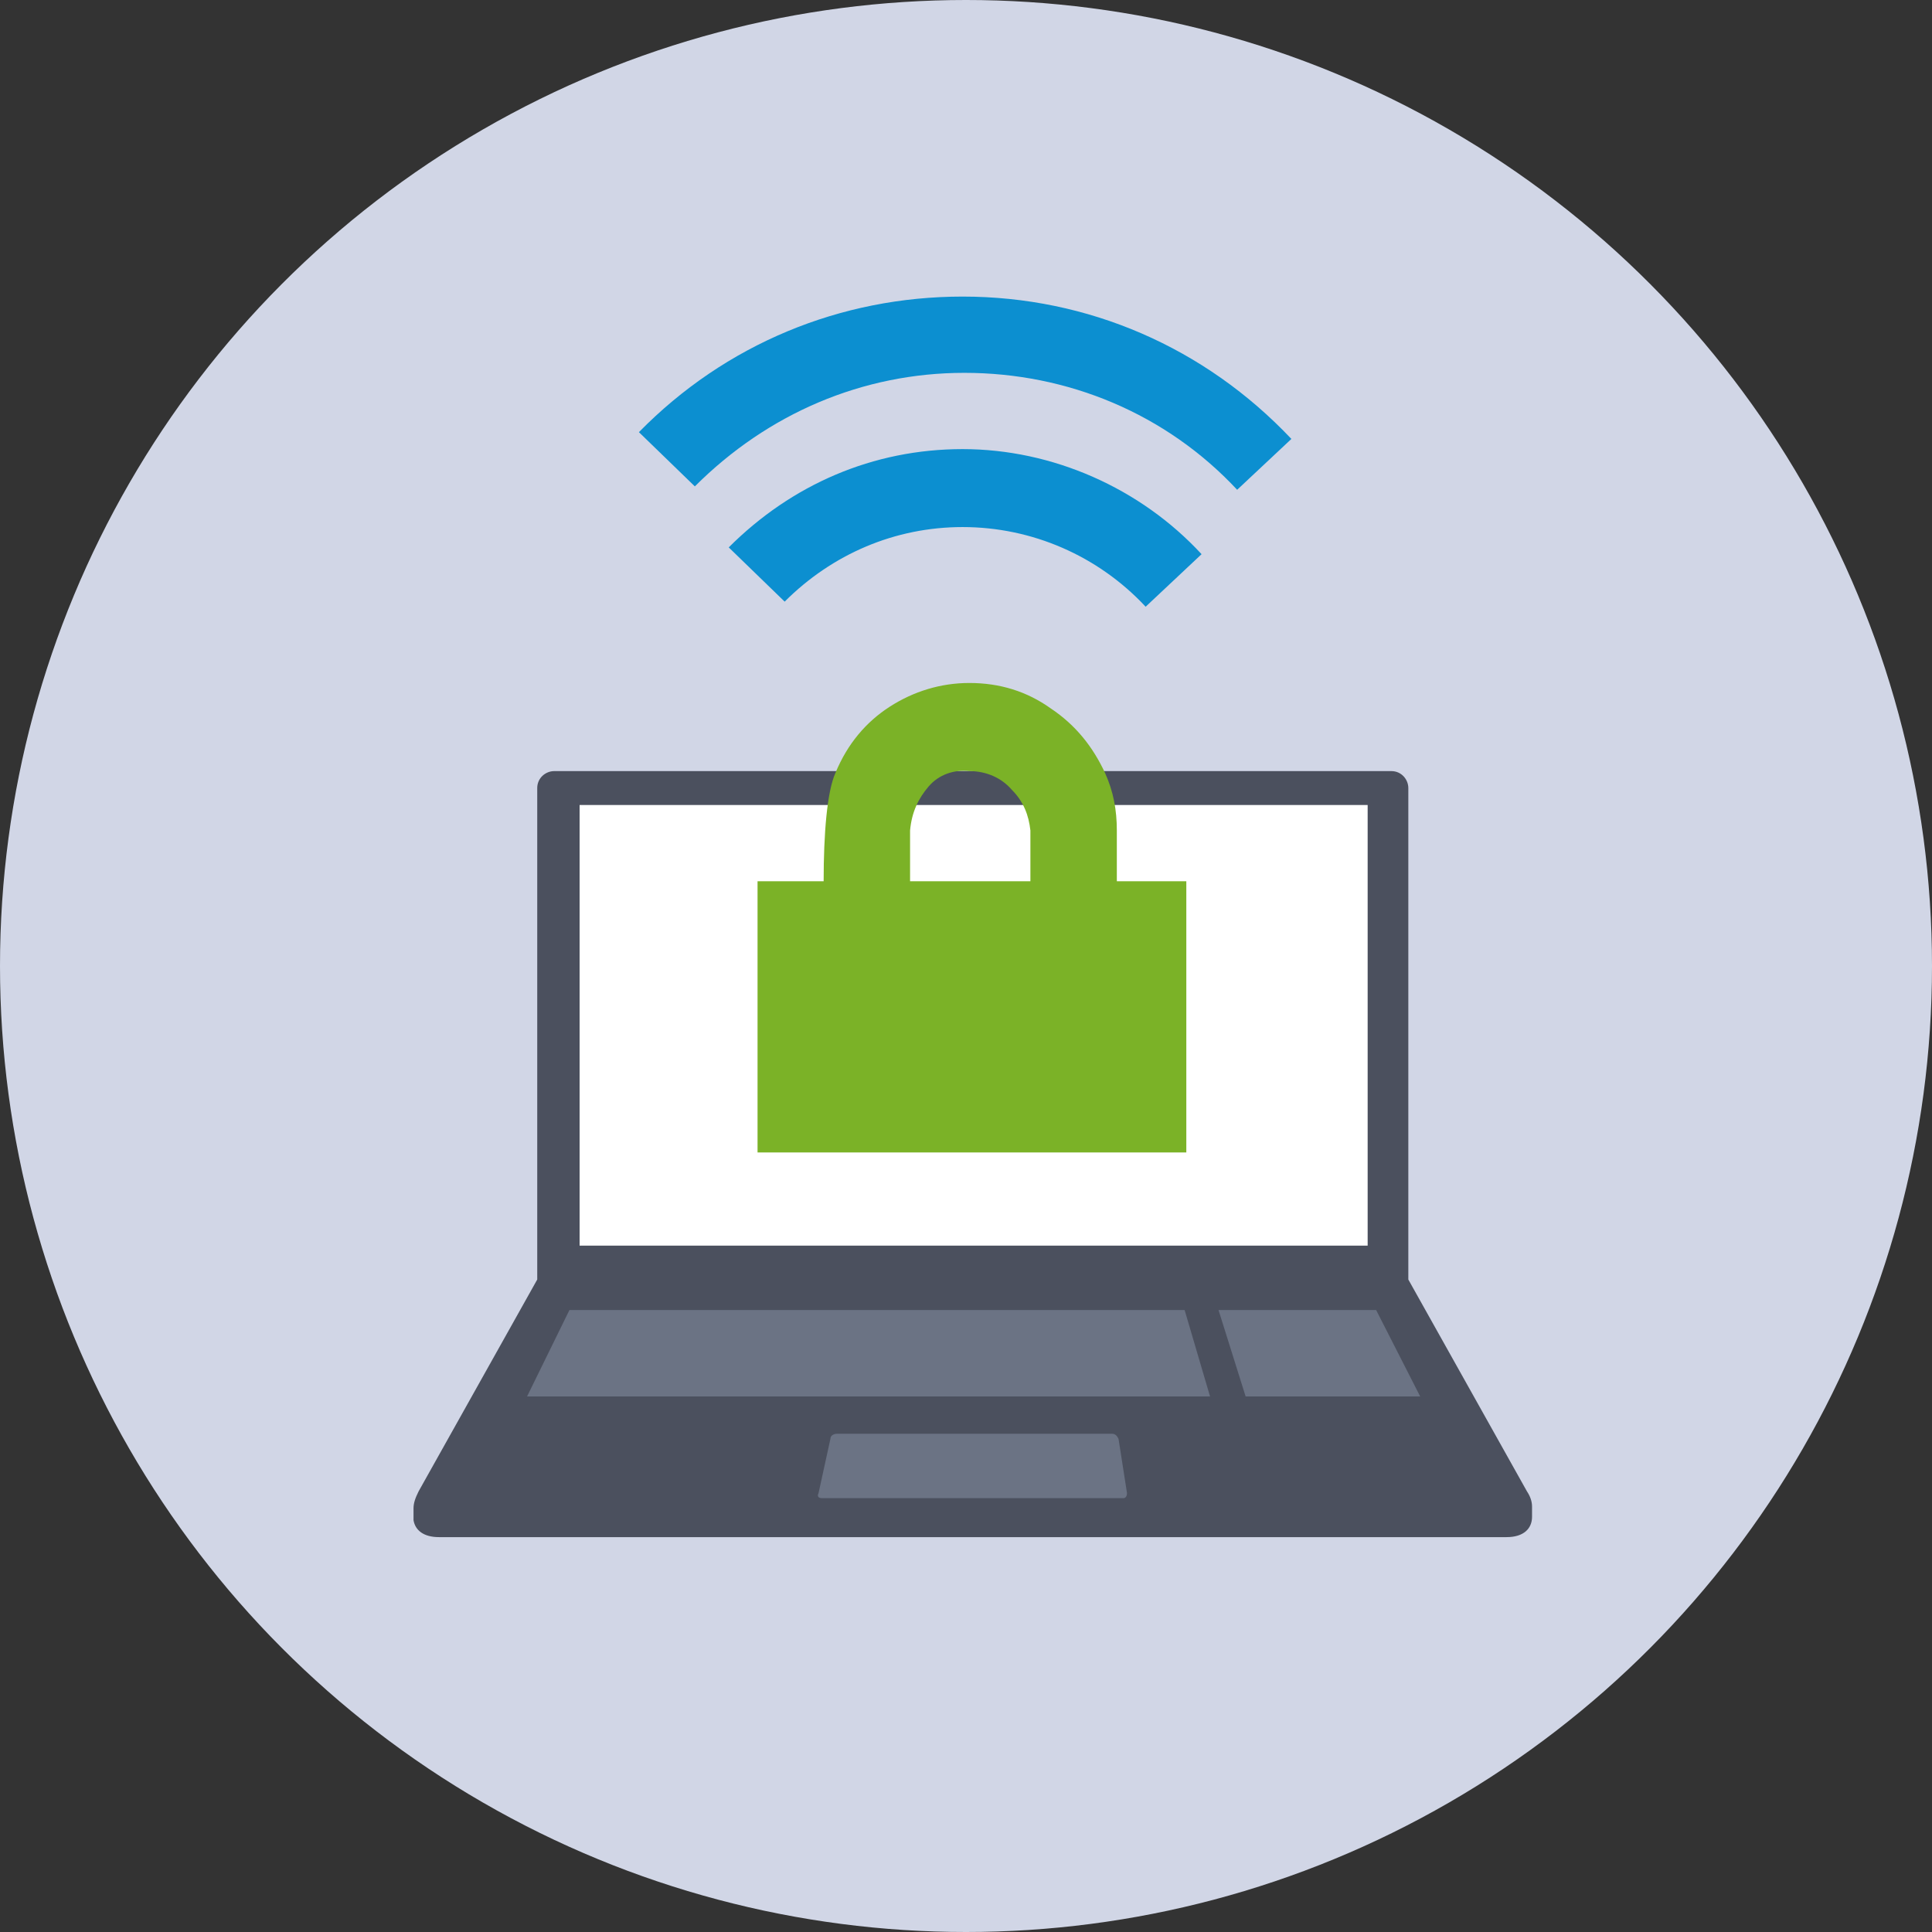 <?xml version="1.0" encoding="utf-8"?>
<!-- Generator: Adobe Illustrator 18.0.0, SVG Export Plug-In . SVG Version: 6.00 Build 0)  -->
<!DOCTYPE svg PUBLIC "-//W3C//DTD SVG 1.1//EN" "http://www.w3.org/Graphics/SVG/1.1/DTD/svg11.dtd">
<svg version="1.1" id="icon_x5F_int-security" xmlns="http://www.w3.org/2000/svg" xmlns:xlink="http://www.w3.org/1999/xlink"
	 x="0px" y="0px" viewBox="0 0 114 114" enable-background="new 0 0 114 114" xml:space="preserve">
<rect x="0" y="0" width="114" height="114" fill="#333333" stroke="none"/>
<circle fill="#D1D6E6" cx="57" cy="57" r="57"/>
<path fill="#4B505E" d="M90.4,88.9c0-0.3-0.1-0.6-0.3-0.9l-7-12.5v-29c0-0.5-0.4-1-1-1H57.4H32.7c-0.5,0-1,0.4-1,1v29l-7,12.5
	c-0.2,0.4-0.3,0.7-0.3,1h0v0.7h0c0.1,0.6,0.6,1,1.5,1h31.5h31.5c1,0,1.5-0.5,1.5-1.2h0L90.4,88.9L90.4,88.9z"/>
<polygon fill="#FFFFFF" points="34.2,47.5 34.2,60.4 34.2,73.5 80.7,73.5 80.7,60.4 80.7,47.5 "/>
<path fill="#6B7384" d="M66.5,88.1c0,0.2-0.1,0.3-0.2,0.3H48.5c-0.2,0-0.3-0.1-0.2-0.3l0.7-3.2c0-0.2,0.2-0.3,0.4-0.3h16.2
	c0.2,0,0.3,0.1,0.4,0.3L66.5,88.1z"/>
<polygon fill="#6B7384" points="71.4,82.4 31.1,82.4 33.6,77.3 69.9,77.3 "/>
<polygon fill="#6B7384" points="83.8,82.4 73.5,82.4 71.9,77.3 81.2,77.3 "/>
<path fill="#7BB227" d="M65.9,52v-3c0-1.2-0.2-2.3-0.7-3.4c-0.7-1.5-1.7-2.8-3.2-3.8c-1.4-1-3-1.5-4.8-1.5c-1.7,0-3.3,0.5-4.7,1.4
	c-1.4,0.9-2.5,2.2-3.2,3.9c-0.5,1.1-0.7,3.6-0.7,6.4h-3.9v16h25.3V52H65.9z M53.7,49c0.1-1.1,0.5-1.9,1.1-2.6c0.6-0.7,1.5-1,2.4-0.9
	c1,0,1.9,0.4,2.5,1.1c0.7,0.7,1,1.5,1.1,2.4V52h-7.1V49z"/>
<path fill="#0C8FD0" d="M73,28.9c-4.2-4.5-10-6.9-16.1-6.9c-6,0-11.6,2.4-15.9,6.7l-3.3-3.2c5.1-5.2,11.9-8,19.1-8
	c7.4,0,14.3,3,19.4,8.4L73,28.9z"/>
<path fill="#0C8FD0" d="M67.6,35.8c-2.8-3-6.7-4.7-10.8-4.7c-4,0-7.7,1.6-10.5,4.4l-3.3-3.2c3.7-3.7,8.5-5.8,13.8-5.8
	c5.3,0,10.5,2.3,14.1,6.2L67.6,35.8z"/>
</svg>
